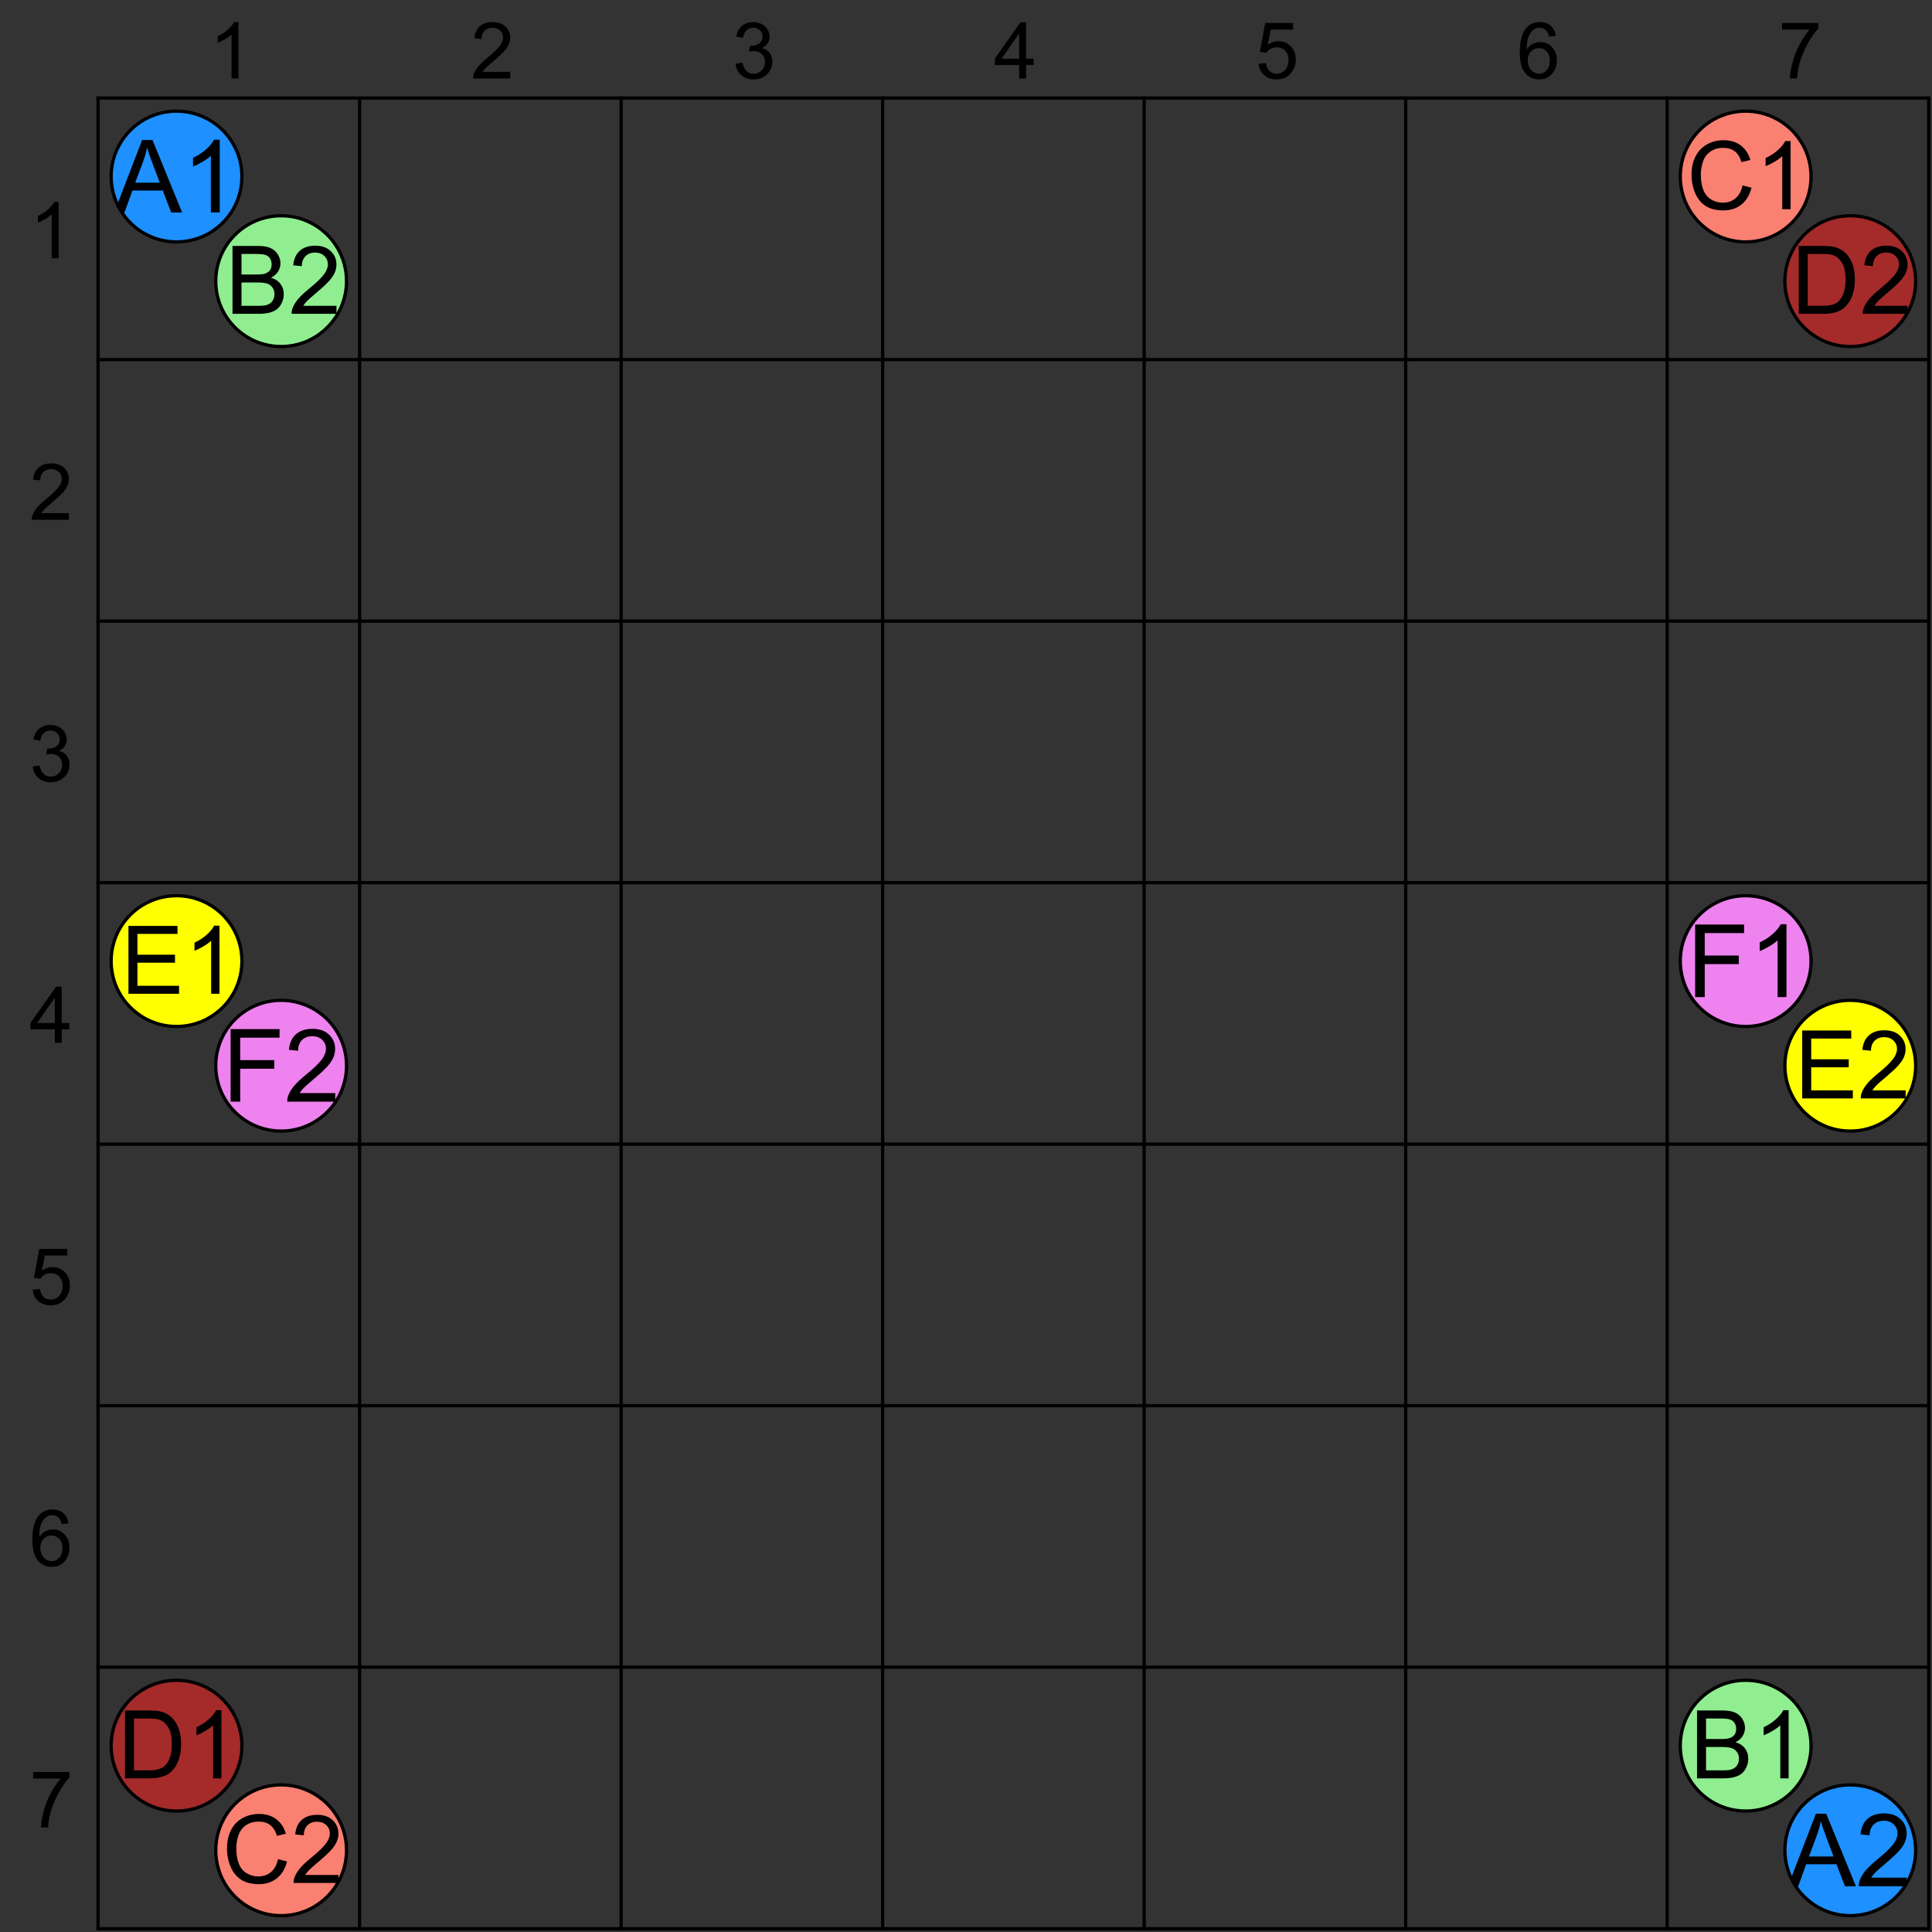 <?xml version="1.0" encoding="UTF-8"?><svg xmlns="http://www.w3.org/2000/svg" xmlns:xlink="http://www.w3.org/1999/xlink" stroke-dasharray="none" shape-rendering="auto" font-family="'Dialog'" width="591" text-rendering="auto" fill-opacity="1" contentScriptType="text/ecmascript" color-interpolation="auto" color-rendering="auto" preserveAspectRatio="xMidYMid meet" font-size="12px" fill="black" stroke="black" image-rendering="auto" stroke-miterlimit="10" zoomAndPan="magnify" version="1.0" stroke-linecap="square" stroke-linejoin="miter" contentStyleType="text/css" font-style="normal" height="591" stroke-width="1" stroke-dashoffset="0" font-weight="normal" stroke-opacity="1"><rect width="100%" height="100%" fill="#333333" stroke="none"/><!--Generated by the Batik Graphics2D SVG Generator--><defs id="genericDefs"/><g><defs id="defs1"><clipPath clipPathUnits="userSpaceOnUse" id="clipPath1"><path d="M33 33 L75 33 L75 75 L33 75 L33 33 Z"/></clipPath><clipPath clipPathUnits="userSpaceOnUse" id="clipPath2"><path d="M74 54 C74 65.046 65.046 74 54 74 C42.954 74 34 65.046 34 54 C34 42.954 42.954 34 54 34 C65.046 34 74 42.954 74 54 Z"/></clipPath><clipPath clipPathUnits="userSpaceOnUse" id="clipPath3"><path d="M513 513 L555 513 L555 555 L513 555 L513 513 Z"/></clipPath><clipPath clipPathUnits="userSpaceOnUse" id="clipPath4"><path d="M554 534 C554 545.046 545.046 554 534 554 C522.954 554 514 545.046 514 534 C514 522.954 522.954 514 534 514 C545.046 514 554 522.954 554 534 Z"/></clipPath><clipPath clipPathUnits="userSpaceOnUse" id="clipPath5"><path d="M513 33 L555 33 L555 75 L513 75 L513 33 Z"/></clipPath><clipPath clipPathUnits="userSpaceOnUse" id="clipPath6"><path d="M554 54 C554 65.046 545.046 74 534 74 C522.954 74 514 65.046 514 54 C514 42.954 522.954 34 534 34 C545.046 34 554 42.954 554 54 Z"/></clipPath><clipPath clipPathUnits="userSpaceOnUse" id="clipPath7"><path d="M33 513 L75 513 L75 555 L33 555 L33 513 Z"/></clipPath><clipPath clipPathUnits="userSpaceOnUse" id="clipPath8"><path d="M74 534 C74 545.046 65.046 554 54 554 C42.954 554 34 545.046 34 534 C34 522.954 42.954 514 54 514 C65.046 514 74 522.954 74 534 Z"/></clipPath><clipPath clipPathUnits="userSpaceOnUse" id="clipPath9"><path d="M33 273 L75 273 L75 315 L33 315 L33 273 Z"/></clipPath><clipPath clipPathUnits="userSpaceOnUse" id="clipPath10"><path d="M74 294 C74 305.046 65.046 314 54 314 C42.954 314 34 305.046 34 294 C34 282.954 42.954 274 54 274 C65.046 274 74 282.954 74 294 Z"/></clipPath><clipPath clipPathUnits="userSpaceOnUse" id="clipPath11"><path d="M513 273 L555 273 L555 315 L513 315 L513 273 Z"/></clipPath><clipPath clipPathUnits="userSpaceOnUse" id="clipPath12"><path d="M554 294 C554 305.046 545.046 314 534 314 C522.954 314 514 305.046 514 294 C514 282.954 522.954 274 534 274 C545.046 274 554 282.954 554 294 Z"/></clipPath><clipPath clipPathUnits="userSpaceOnUse" id="clipPath13"><path d="M545 545 L587 545 L587 587 L545 587 L545 545 Z"/></clipPath><clipPath clipPathUnits="userSpaceOnUse" id="clipPath14"><path d="M586 566 C586 577.046 577.046 586 566 586 C554.954 586 546 577.046 546 566 C546 554.954 554.954 546 566 546 C577.046 546 586 554.954 586 566 Z"/></clipPath><clipPath clipPathUnits="userSpaceOnUse" id="clipPath15"><path d="M65 65 L107 65 L107 107 L65 107 L65 65 Z"/></clipPath><clipPath clipPathUnits="userSpaceOnUse" id="clipPath16"><path d="M106 86 C106 97.046 97.046 106 86 106 C74.954 106 66 97.046 66 86 C66 74.954 74.954 66 86 66 C97.046 66 106 74.954 106 86 Z"/></clipPath><clipPath clipPathUnits="userSpaceOnUse" id="clipPath17"><path d="M65 545 L107 545 L107 587 L65 587 L65 545 Z"/></clipPath><clipPath clipPathUnits="userSpaceOnUse" id="clipPath18"><path d="M106 566 C106 577.046 97.046 586 86 586 C74.954 586 66 577.046 66 566 C66 554.954 74.954 546 86 546 C97.046 546 106 554.954 106 566 Z"/></clipPath><clipPath clipPathUnits="userSpaceOnUse" id="clipPath19"><path d="M545 65 L587 65 L587 107 L545 107 L545 65 Z"/></clipPath><clipPath clipPathUnits="userSpaceOnUse" id="clipPath20"><path d="M586 86 C586 97.046 577.046 106 566 106 C554.954 106 546 97.046 546 86 C546 74.954 554.954 66 566 66 C577.046 66 586 74.954 586 86 Z"/></clipPath><clipPath clipPathUnits="userSpaceOnUse" id="clipPath21"><path d="M545 305 L587 305 L587 347 L545 347 L545 305 Z"/></clipPath><clipPath clipPathUnits="userSpaceOnUse" id="clipPath22"><path d="M586 326 C586 337.046 577.046 346 566 346 C554.954 346 546 337.046 546 326 C546 314.954 554.954 306 566 306 C577.046 306 586 314.954 586 326 Z"/></clipPath><clipPath clipPathUnits="userSpaceOnUse" id="clipPath23"><path d="M65 305 L107 305 L107 347 L65 347 L65 305 Z"/></clipPath><clipPath clipPathUnits="userSpaceOnUse" id="clipPath24"><path d="M106 326 C106 337.046 97.046 346 86 346 C74.954 346 66 337.046 66 326 C66 314.954 74.954 306 86 306 C97.046 306 106 314.954 106 326 Z"/></clipPath></defs><g><line y2="30" fill="none" x1="30" x2="590" y1="30"/><line y2="110" fill="none" x1="30" x2="590" y1="110"/><line y2="190" fill="none" x1="30" x2="590" y1="190"/><line y2="270" fill="none" x1="30" x2="590" y1="270"/><line y2="350" fill="none" x1="30" x2="590" y1="350"/><line y2="430" fill="none" x1="30" x2="590" y1="430"/><line y2="510" fill="none" x1="30" x2="590" y1="510"/><line y2="590" fill="none" x1="30" x2="590" y1="590"/><line y2="590" fill="none" x1="30" x2="30" y1="30"/><line y2="590" fill="none" x1="110" x2="110" y1="30"/><line y2="590" fill="none" x1="190" x2="190" y1="30"/><line y2="590" fill="none" x1="270" x2="270" y1="30"/><line y2="590" fill="none" x1="350" x2="350" y1="30"/><line y2="590" fill="none" x1="430" x2="430" y1="30"/><line y2="590" fill="none" x1="510" x2="510" y1="30"/><line y2="590" fill="none" x1="590" x2="590" y1="30"/><path d="M17.938 79 L15.828 79 L15.828 65.562 Q15.078 66.281 13.836 67.008 Q12.594 67.734 11.609 68.094 L11.609 66.062 Q13.391 65.234 14.711 64.047 Q16.031 62.859 16.578 61.75 L17.938 61.75 L17.938 79 Z" stroke="none"/><path d="M21.078 156.969 L21.078 159 L9.734 159 Q9.703 158.234 9.969 157.531 Q10.406 156.375 11.359 155.25 Q12.312 154.125 14.125 152.641 Q16.922 150.344 17.906 149.008 Q18.891 147.672 18.891 146.469 Q18.891 145.219 17.992 144.359 Q17.094 143.5 15.656 143.5 Q14.141 143.5 13.227 144.414 Q12.312 145.328 12.297 146.938 L10.125 146.719 Q10.344 144.297 11.797 143.023 Q13.25 141.75 15.703 141.75 Q18.172 141.75 19.617 143.117 Q21.062 144.484 21.062 146.516 Q21.062 147.547 20.641 148.547 Q20.219 149.547 19.242 150.648 Q18.266 151.75 15.984 153.672 Q14.094 155.266 13.555 155.828 Q13.016 156.391 12.656 156.969 L21.078 156.969 Z" stroke="none"/><path d="M10.016 234.469 L12.125 234.188 Q12.484 235.969 13.359 236.766 Q14.234 237.562 15.484 237.562 Q16.969 237.562 17.992 236.531 Q19.016 235.5 19.016 233.969 Q19.016 232.516 18.07 231.57 Q17.125 230.625 15.656 230.625 Q15.062 230.625 14.172 230.859 L14.406 229.016 Q14.609 229.031 14.75 229.031 Q16.094 229.031 17.172 228.328 Q18.25 227.625 18.25 226.172 Q18.25 225 17.461 224.242 Q16.672 223.484 15.438 223.484 Q14.203 223.484 13.383 224.258 Q12.562 225.031 12.328 226.578 L10.219 226.203 Q10.609 224.078 11.977 222.914 Q13.344 221.75 15.391 221.75 Q16.797 221.75 17.977 222.352 Q19.156 222.953 19.789 224 Q20.422 225.047 20.422 226.219 Q20.422 227.328 19.82 228.242 Q19.219 229.156 18.047 229.688 Q19.578 230.047 20.422 231.156 Q21.266 232.266 21.266 233.922 Q21.266 236.172 19.625 237.742 Q17.984 239.312 15.469 239.312 Q13.203 239.312 11.711 237.961 Q10.219 236.609 10.016 234.469 Z" stroke="none"/><path d="M16.766 319 L16.766 314.891 L9.312 314.891 L9.312 312.953 L17.141 301.812 L18.875 301.812 L18.875 312.953 L21.188 312.953 L21.188 314.891 L18.875 314.891 L18.875 319 L16.766 319 ZM16.766 312.953 L16.766 305.203 L11.375 312.953 L16.766 312.953 Z" stroke="none"/><path d="M10 394.5 L12.219 394.312 Q12.453 395.922 13.352 396.742 Q14.25 397.562 15.516 397.562 Q17.047 397.562 18.102 396.414 Q19.156 395.266 19.156 393.359 Q19.156 391.562 18.141 390.516 Q17.125 389.469 15.484 389.469 Q14.469 389.469 13.648 389.93 Q12.828 390.391 12.359 391.141 L10.375 390.875 L12.031 382.047 L20.578 382.047 L20.578 384.062 L13.719 384.062 L12.797 388.688 Q14.344 387.609 16.047 387.609 Q18.297 387.609 19.844 389.164 Q21.391 390.719 21.391 393.172 Q21.391 395.5 20.031 397.203 Q18.375 399.297 15.516 399.297 Q13.172 399.297 11.688 397.984 Q10.203 396.672 10 394.5 Z" stroke="none"/><path d="M20.938 466.031 L18.844 466.188 Q18.562 464.953 18.047 464.391 Q17.188 463.484 15.938 463.484 Q14.938 463.484 14.172 464.047 Q13.172 464.766 12.602 466.164 Q12.031 467.562 12 470.141 Q12.766 468.984 13.867 468.422 Q14.969 467.859 16.172 467.859 Q18.281 467.859 19.766 469.406 Q21.25 470.953 21.25 473.422 Q21.25 475.031 20.555 476.422 Q19.859 477.812 18.641 478.555 Q17.422 479.297 15.875 479.297 Q13.234 479.297 11.57 477.352 Q9.906 475.406 9.906 470.953 Q9.906 465.984 11.75 463.719 Q13.344 461.75 16.062 461.75 Q18.094 461.75 19.391 462.883 Q20.688 464.016 20.938 466.031 ZM12.328 473.438 Q12.328 474.516 12.789 475.516 Q13.25 476.516 14.086 477.039 Q14.922 477.562 15.828 477.562 Q17.172 477.562 18.133 476.484 Q19.094 475.406 19.094 473.547 Q19.094 471.766 18.141 470.742 Q17.188 469.719 15.75 469.719 Q14.328 469.719 13.328 470.742 Q12.328 471.766 12.328 473.438 Z" stroke="none"/><path d="M10.141 544.062 L10.141 542.047 L21.266 542.047 L21.266 543.688 Q19.625 545.422 18.008 548.32 Q16.391 551.219 15.516 554.281 Q14.891 556.438 14.703 559 L12.547 559 Q12.578 556.969 13.336 554.102 Q14.094 551.234 15.523 548.562 Q16.953 545.891 18.547 544.062 L10.141 544.062 Z" stroke="none"/><path d="M72.938 24 L70.828 24 L70.828 10.562 Q70.078 11.281 68.836 12.008 Q67.594 12.734 66.609 13.094 L66.609 11.062 Q68.391 10.234 69.711 9.047 Q71.031 7.859 71.578 6.75 L72.938 6.75 L72.938 24 Z" stroke="none"/><path d="M156.078 21.969 L156.078 24 L144.734 24 Q144.703 23.234 144.969 22.531 Q145.406 21.375 146.359 20.25 Q147.312 19.125 149.125 17.641 Q151.922 15.344 152.906 14.008 Q153.891 12.672 153.891 11.469 Q153.891 10.219 152.992 9.359 Q152.094 8.5 150.656 8.5 Q149.141 8.5 148.227 9.414 Q147.312 10.328 147.297 11.938 L145.125 11.719 Q145.344 9.297 146.797 8.023 Q148.25 6.75 150.703 6.75 Q153.172 6.75 154.617 8.117 Q156.062 9.484 156.062 11.516 Q156.062 12.547 155.641 13.547 Q155.219 14.547 154.242 15.648 Q153.266 16.75 150.984 18.672 Q149.094 20.266 148.555 20.828 Q148.016 21.391 147.656 21.969 L156.078 21.969 Z" stroke="none"/><path d="M225.016 19.469 L227.125 19.188 Q227.484 20.969 228.359 21.766 Q229.234 22.562 230.484 22.562 Q231.969 22.562 232.992 21.531 Q234.016 20.5 234.016 18.969 Q234.016 17.516 233.07 16.57 Q232.125 15.625 230.656 15.625 Q230.062 15.625 229.172 15.859 L229.406 14.016 Q229.609 14.031 229.75 14.031 Q231.094 14.031 232.172 13.328 Q233.25 12.625 233.25 11.172 Q233.25 10 232.461 9.242 Q231.672 8.484 230.438 8.484 Q229.203 8.484 228.383 9.258 Q227.562 10.031 227.328 11.578 L225.219 11.203 Q225.609 9.078 226.977 7.914 Q228.344 6.75 230.391 6.75 Q231.797 6.75 232.977 7.352 Q234.156 7.953 234.789 9 Q235.422 10.047 235.422 11.219 Q235.422 12.328 234.82 13.242 Q234.219 14.156 233.047 14.688 Q234.578 15.047 235.422 16.156 Q236.266 17.266 236.266 18.922 Q236.266 21.172 234.625 22.742 Q232.984 24.312 230.469 24.312 Q228.203 24.312 226.711 22.961 Q225.219 21.609 225.016 19.469 Z" stroke="none"/><path d="M311.766 24 L311.766 19.891 L304.312 19.891 L304.312 17.953 L312.141 6.812 L313.875 6.812 L313.875 17.953 L316.188 17.953 L316.188 19.891 L313.875 19.891 L313.875 24 L311.766 24 ZM311.766 17.953 L311.766 10.203 L306.375 17.953 L311.766 17.953 Z" stroke="none"/><path d="M385 19.5 L387.219 19.312 Q387.453 20.922 388.352 21.742 Q389.25 22.562 390.516 22.562 Q392.047 22.562 393.102 21.414 Q394.156 20.266 394.156 18.359 Q394.156 16.562 393.141 15.516 Q392.125 14.469 390.484 14.469 Q389.469 14.469 388.648 14.93 Q387.828 15.391 387.359 16.141 L385.375 15.875 L387.031 7.047 L395.578 7.047 L395.578 9.062 L388.719 9.062 L387.797 13.688 Q389.344 12.609 391.047 12.609 Q393.297 12.609 394.844 14.164 Q396.391 15.719 396.391 18.172 Q396.391 20.5 395.031 22.203 Q393.375 24.297 390.516 24.297 Q388.172 24.297 386.688 22.984 Q385.203 21.672 385 19.5 Z" stroke="none"/><path d="M475.938 11.031 L473.844 11.188 Q473.562 9.953 473.047 9.391 Q472.188 8.484 470.938 8.484 Q469.938 8.484 469.172 9.047 Q468.172 9.766 467.602 11.164 Q467.031 12.562 467 15.141 Q467.766 13.984 468.867 13.422 Q469.969 12.859 471.172 12.859 Q473.281 12.859 474.766 14.406 Q476.25 15.953 476.25 18.422 Q476.25 20.031 475.555 21.422 Q474.859 22.812 473.641 23.555 Q472.422 24.297 470.875 24.297 Q468.234 24.297 466.57 22.352 Q464.906 20.406 464.906 15.953 Q464.906 10.984 466.75 8.719 Q468.344 6.75 471.062 6.75 Q473.094 6.75 474.391 7.883 Q475.688 9.016 475.938 11.031 ZM467.328 18.438 Q467.328 19.516 467.789 20.516 Q468.25 21.516 469.086 22.039 Q469.922 22.562 470.828 22.562 Q472.172 22.562 473.133 21.484 Q474.094 20.406 474.094 18.547 Q474.094 16.766 473.141 15.742 Q472.188 14.719 470.75 14.719 Q469.328 14.719 468.328 15.742 Q467.328 16.766 467.328 18.438 Z" stroke="none"/><path d="M545.141 9.062 L545.141 7.047 L556.266 7.047 L556.266 8.688 Q554.625 10.422 553.008 13.32 Q551.391 16.219 550.516 19.281 Q549.891 21.438 549.703 24 L547.547 24 Q547.578 21.969 548.336 19.102 Q549.094 16.234 550.523 13.562 Q551.953 10.891 553.547 9.062 L545.141 9.062 Z" stroke="none"/></g><g fill="rgb(30,144,255)" font-size="24px" font-family="'Arial'" stroke="rgb(30,144,255)"><circle r="20" clip-path="url(#clipPath1)" cx="54" cy="54" stroke="none"/><circle fill="none" r="20" clip-path="url(#clipPath1)" cx="54" cy="54" stroke="black"/><path fill="black" d="M34.953 65 L43.484 42.812 L46.641 42.812 L55.719 65 L52.375 65 L49.781 58.281 L40.516 58.281 L38.078 65 L34.953 65 ZM41.359 55.891 L48.875 55.891 L46.562 49.734 Q45.5 46.938 44.984 45.141 Q44.562 47.281 43.797 49.375 L41.359 55.891 ZM67.224 65 L64.505 65 L64.505 47.641 Q63.52 48.578 61.919 49.516 Q60.317 50.453 59.052 50.922 L59.052 48.281 Q61.333 47.219 63.044 45.688 Q64.755 44.156 65.474 42.719 L67.224 42.719 L67.224 65 Z" clip-path="url(#clipPath2)" stroke="none"/><circle fill="rgb(144,238,144)" r="20" clip-path="url(#clipPath3)" cx="534" cy="534" stroke="none"/><circle fill="none" r="20" clip-path="url(#clipPath3)" cx="534" cy="534" stroke="black"/><path fill="black" d="M519.125 544 L519.125 523.234 L526.906 523.234 Q529.297 523.234 530.734 523.867 Q532.172 524.5 532.984 525.812 Q533.797 527.125 533.797 528.547 Q533.797 529.875 533.07 531.055 Q532.344 532.234 530.891 532.953 Q532.781 533.5 533.789 534.836 Q534.797 536.172 534.797 537.984 Q534.797 539.438 534.18 540.695 Q533.562 541.953 532.656 542.633 Q531.75 543.312 530.383 543.656 Q529.016 544 527.047 544 L519.125 544 ZM521.875 531.969 L526.359 531.969 Q528.188 531.969 528.984 531.719 Q530.031 531.406 530.562 530.688 Q531.094 529.969 531.094 528.875 Q531.094 527.844 530.594 527.055 Q530.094 526.266 529.172 525.977 Q528.25 525.688 526.016 525.688 L521.875 525.688 L521.875 531.969 ZM521.875 541.547 L527.047 541.547 Q528.375 541.547 528.906 541.453 Q529.859 541.281 530.492 540.883 Q531.125 540.484 531.539 539.727 Q531.953 538.969 531.953 537.984 Q531.953 536.828 531.359 535.969 Q530.766 535.109 529.711 534.758 Q528.656 534.406 526.672 534.406 L521.875 534.406 L521.875 541.547 ZM547.14 544 L544.593 544 L544.593 527.766 Q543.671 528.641 542.179 529.516 Q540.687 530.391 539.499 530.828 L539.499 528.359 Q541.64 527.359 543.241 525.93 Q544.843 524.5 545.499 523.156 L547.14 523.156 L547.14 544 Z" clip-path="url(#clipPath4)" stroke="none"/><circle fill="rgb(250,128,114)" r="20" clip-path="url(#clipPath5)" cx="534" cy="54" stroke="none"/><circle fill="none" r="20" clip-path="url(#clipPath5)" cx="534" cy="54" stroke="black"/><path fill="black" d="M533.047 56.719 L535.797 57.422 Q534.938 60.797 532.688 62.578 Q530.438 64.359 527.203 64.359 Q523.844 64.359 521.742 62.992 Q519.641 61.625 518.539 59.031 Q517.438 56.438 517.438 53.469 Q517.438 50.219 518.68 47.805 Q519.922 45.391 522.211 44.141 Q524.5 42.891 527.25 42.891 Q530.359 42.891 532.484 44.477 Q534.609 46.062 535.438 48.938 L532.734 49.578 Q532.016 47.312 530.641 46.273 Q529.266 45.234 527.188 45.234 Q524.797 45.234 523.188 46.383 Q521.578 47.531 520.93 49.461 Q520.281 51.391 520.281 53.453 Q520.281 56.094 521.047 58.07 Q521.812 60.047 523.445 61.023 Q525.078 62 526.969 62 Q529.281 62 530.883 60.672 Q532.484 59.344 533.047 56.719 ZM547.74 64 L545.193 64 L545.193 47.766 Q544.271 48.641 542.779 49.516 Q541.287 50.391 540.099 50.828 L540.099 48.359 Q542.24 47.359 543.841 45.93 Q545.443 44.5 546.099 43.156 L547.74 43.156 L547.74 64 Z" clip-path="url(#clipPath6)" stroke="none"/><circle fill="rgb(165,42,42)" r="20" clip-path="url(#clipPath7)" cx="54" cy="534" stroke="none"/><circle fill="none" r="20" clip-path="url(#clipPath7)" cx="54" cy="534" stroke="black"/><path fill="black" d="M38.234 544 L38.234 523.234 L45.391 523.234 Q47.812 523.234 49.078 523.531 Q50.875 523.953 52.125 525.031 Q53.766 526.406 54.586 528.57 Q55.406 530.734 55.406 533.5 Q55.406 535.875 54.852 537.703 Q54.297 539.531 53.43 540.727 Q52.562 541.922 51.539 542.609 Q50.516 543.297 49.062 543.648 Q47.609 544 45.734 544 L38.234 544 ZM40.984 541.547 L45.422 541.547 Q47.469 541.547 48.641 541.164 Q49.812 540.781 50.5 540.094 Q51.484 539.109 52.023 537.461 Q52.562 535.812 52.562 533.469 Q52.562 530.203 51.492 528.453 Q50.422 526.703 48.906 526.109 Q47.797 525.688 45.344 525.688 L40.984 525.688 L40.984 541.547 ZM67.74 544 L65.193 544 L65.193 527.766 Q64.271 528.641 62.779 529.516 Q61.287 530.391 60.099 530.828 L60.099 528.359 Q62.24 527.359 63.841 525.93 Q65.443 524.5 66.099 523.156 L67.74 523.156 L67.74 544 Z" clip-path="url(#clipPath8)" stroke="none"/><circle fill="yellow" r="20" clip-path="url(#clipPath9)" cx="54" cy="294" stroke="none"/><circle fill="none" r="20" clip-path="url(#clipPath9)" cx="54" cy="294" stroke="black"/><path fill="black" d="M39.297 304 L39.297 283.234 L54.297 283.234 L54.297 285.688 L42.047 285.688 L42.047 292.047 L53.531 292.047 L53.531 294.484 L42.047 294.484 L42.047 301.547 L54.781 301.547 L54.781 304 L39.297 304 ZM67.14 304 L64.593 304 L64.593 287.766 Q63.671 288.641 62.179 289.516 Q60.687 290.391 59.499 290.828 L59.499 288.359 Q61.64 287.359 63.241 285.93 Q64.843 284.5 65.499 283.156 L67.14 283.156 L67.14 304 Z" clip-path="url(#clipPath10)" stroke="none"/><circle fill="rgb(238,130,238)" r="20" clip-path="url(#clipPath11)" cx="534" cy="294" stroke="none"/><circle fill="none" r="20" clip-path="url(#clipPath11)" cx="534" cy="294" stroke="black"/><path fill="black" d="M518.547 305 L518.547 282.812 L533.516 282.812 L533.516 285.422 L521.484 285.422 L521.484 292.297 L531.891 292.297 L531.891 294.922 L521.484 294.922 L521.484 305 L518.547 305 ZM546.483 305 L543.764 305 L543.764 287.641 Q542.78 288.578 541.178 289.516 Q539.577 290.453 538.311 290.922 L538.311 288.281 Q540.592 287.219 542.303 285.688 Q544.014 284.156 544.733 282.719 L546.483 282.719 L546.483 305 Z" clip-path="url(#clipPath12)" stroke="none"/><circle r="20" clip-path="url(#clipPath13)" cx="566" cy="566" stroke="none"/><circle fill="none" r="20" clip-path="url(#clipPath13)" cx="566" cy="566" stroke="black"/><path fill="black" d="M546.953 577 L555.484 554.812 L558.641 554.812 L567.719 577 L564.375 577 L561.781 570.281 L552.516 570.281 L550.078 577 L546.953 577 ZM553.359 567.891 L560.875 567.891 L558.562 561.734 Q557.5 558.938 556.984 557.141 Q556.562 559.281 555.797 561.375 L553.359 567.891 ZM583.286 574.375 L583.286 577 L568.614 577 Q568.583 576.016 568.927 575.109 Q569.489 573.609 570.724 572.156 Q571.958 570.703 574.286 568.797 Q577.911 565.828 579.185 564.094 Q580.458 562.359 580.458 560.812 Q580.458 559.203 579.294 558.086 Q578.13 556.969 576.27 556.969 Q574.302 556.969 573.122 558.148 Q571.942 559.328 571.927 561.422 L569.13 561.141 Q569.411 558 571.294 556.359 Q573.177 554.719 576.333 554.719 Q579.536 554.719 581.395 556.492 Q583.255 558.266 583.255 560.875 Q583.255 562.219 582.708 563.5 Q582.161 564.781 580.895 566.203 Q579.63 567.625 576.692 570.109 Q574.239 572.172 573.544 572.906 Q572.849 573.641 572.395 574.375 L583.286 574.375 Z" clip-path="url(#clipPath14)" stroke="none"/><circle fill="rgb(144,238,144)" r="20" clip-path="url(#clipPath15)" cx="86" cy="86" stroke="none"/><circle fill="none" r="20" clip-path="url(#clipPath15)" cx="86" cy="86" stroke="black"/><path fill="black" d="M71.125 96 L71.125 75.234 L78.906 75.234 Q81.297 75.234 82.734 75.867 Q84.172 76.5 84.984 77.812 Q85.797 79.125 85.797 80.547 Q85.797 81.875 85.07 83.055 Q84.344 84.234 82.891 84.953 Q84.781 85.5 85.789 86.836 Q86.797 88.172 86.797 89.984 Q86.797 91.438 86.18 92.695 Q85.562 93.953 84.656 94.633 Q83.75 95.312 82.383 95.656 Q81.016 96 79.047 96 L71.125 96 ZM73.875 83.969 L78.359 83.969 Q80.188 83.969 80.984 83.719 Q82.031 83.406 82.562 82.688 Q83.094 81.969 83.094 80.875 Q83.094 79.844 82.594 79.055 Q82.094 78.266 81.172 77.977 Q80.25 77.688 78.016 77.688 L73.875 77.688 L73.875 83.969 ZM73.875 93.547 L79.047 93.547 Q80.375 93.547 80.906 93.453 Q81.859 93.281 82.492 92.883 Q83.125 92.484 83.539 91.727 Q83.953 90.969 83.953 89.984 Q83.953 88.828 83.359 87.969 Q82.766 87.109 81.711 86.758 Q80.656 86.406 78.672 86.406 L73.875 86.406 L73.875 93.547 ZM102.936 93.547 L102.936 96 L89.218 96 Q89.186 95.078 89.515 94.234 Q90.046 92.828 91.194 91.469 Q92.343 90.109 94.53 88.328 Q97.921 85.547 99.108 83.93 Q100.296 82.312 100.296 80.859 Q100.296 79.344 99.21 78.305 Q98.124 77.266 96.39 77.266 Q94.546 77.266 93.444 78.367 Q92.343 79.469 92.327 81.422 L89.702 81.156 Q89.968 78.234 91.726 76.695 Q93.483 75.156 96.436 75.156 Q99.436 75.156 101.179 76.812 Q102.921 78.469 102.921 80.922 Q102.921 82.172 102.405 83.375 Q101.89 84.578 100.71 85.906 Q99.53 87.234 96.78 89.562 Q94.483 91.484 93.835 92.172 Q93.186 92.859 92.765 93.547 L102.936 93.547 Z" clip-path="url(#clipPath16)" stroke="none"/><circle fill="rgb(250,128,114)" r="20" clip-path="url(#clipPath17)" cx="86" cy="566" stroke="none"/><circle fill="none" r="20" clip-path="url(#clipPath17)" cx="86" cy="566" stroke="black"/><path fill="black" d="M85.047 568.719 L87.797 569.422 Q86.938 572.797 84.688 574.578 Q82.438 576.359 79.203 576.359 Q75.844 576.359 73.742 574.992 Q71.641 573.625 70.539 571.031 Q69.438 568.438 69.438 565.469 Q69.438 562.219 70.68 559.805 Q71.922 557.391 74.211 556.141 Q76.5 554.891 79.25 554.891 Q82.359 554.891 84.484 556.477 Q86.609 558.062 87.438 560.938 L84.734 561.578 Q84.016 559.312 82.641 558.273 Q81.266 557.234 79.188 557.234 Q76.797 557.234 75.188 558.383 Q73.578 559.531 72.93 561.461 Q72.281 563.391 72.281 565.453 Q72.281 568.094 73.047 570.07 Q73.812 572.047 75.445 573.023 Q77.078 574 78.969 574 Q81.281 574 82.883 572.672 Q84.484 571.344 85.047 568.719 ZM103.537 573.547 L103.537 576 L89.818 576 Q89.787 575.078 90.115 574.234 Q90.646 572.828 91.794 571.469 Q92.943 570.109 95.13 568.328 Q98.521 565.547 99.709 563.93 Q100.896 562.312 100.896 560.859 Q100.896 559.344 99.81 558.305 Q98.724 557.266 96.99 557.266 Q95.146 557.266 94.044 558.367 Q92.943 559.469 92.927 561.422 L90.302 561.156 Q90.568 558.234 92.326 556.695 Q94.084 555.156 97.037 555.156 Q100.037 555.156 101.779 556.812 Q103.521 558.469 103.521 560.922 Q103.521 562.172 103.005 563.375 Q102.49 564.578 101.31 565.906 Q100.13 567.234 97.38 569.562 Q95.084 571.484 94.435 572.172 Q93.787 572.859 93.365 573.547 L103.537 573.547 Z" clip-path="url(#clipPath18)" stroke="none"/><circle fill="rgb(165,42,42)" r="20" clip-path="url(#clipPath19)" cx="566" cy="86" stroke="none"/><circle fill="none" r="20" clip-path="url(#clipPath19)" cx="566" cy="86" stroke="black"/><path fill="black" d="M550.234 96 L550.234 75.234 L557.391 75.234 Q559.812 75.234 561.078 75.531 Q562.875 75.953 564.125 77.031 Q565.766 78.406 566.586 80.57 Q567.406 82.734 567.406 85.5 Q567.406 87.875 566.852 89.703 Q566.297 91.531 565.43 92.727 Q564.562 93.922 563.539 94.609 Q562.516 95.297 561.062 95.648 Q559.609 96 557.734 96 L550.234 96 ZM552.984 93.547 L557.422 93.547 Q559.469 93.547 560.641 93.164 Q561.812 92.781 562.5 92.094 Q563.484 91.109 564.023 89.461 Q564.562 87.812 564.562 85.469 Q564.562 82.203 563.492 80.453 Q562.422 78.703 560.906 78.109 Q559.797 77.688 557.344 77.688 L552.984 77.688 L552.984 93.547 ZM583.537 93.547 L583.537 96 L569.818 96 Q569.787 95.078 570.115 94.234 Q570.646 92.828 571.794 91.469 Q572.943 90.109 575.13 88.328 Q578.521 85.547 579.708 83.93 Q580.896 82.312 580.896 80.859 Q580.896 79.344 579.81 78.305 Q578.724 77.266 576.99 77.266 Q575.146 77.266 574.044 78.367 Q572.943 79.469 572.927 81.422 L570.302 81.156 Q570.568 78.234 572.326 76.695 Q574.083 75.156 577.037 75.156 Q580.037 75.156 581.779 76.812 Q583.521 78.469 583.521 80.922 Q583.521 82.172 583.005 83.375 Q582.49 84.578 581.31 85.906 Q580.13 87.234 577.38 89.562 Q575.083 91.484 574.435 92.172 Q573.787 92.859 573.365 93.547 L583.537 93.547 Z" clip-path="url(#clipPath20)" stroke="none"/><circle fill="yellow" r="20" clip-path="url(#clipPath21)" cx="566" cy="326" stroke="none"/><circle fill="none" r="20" clip-path="url(#clipPath21)" cx="566" cy="326" stroke="black"/><path fill="black" d="M551.297 336 L551.297 315.234 L566.297 315.234 L566.297 317.688 L554.047 317.688 L554.047 324.047 L565.531 324.047 L565.531 326.484 L554.047 326.484 L554.047 333.547 L566.781 333.547 L566.781 336 L551.297 336 ZM582.937 333.547 L582.937 336 L569.218 336 Q569.187 335.078 569.515 334.234 Q570.046 332.828 571.194 331.469 Q572.343 330.109 574.53 328.328 Q577.921 325.547 579.108 323.93 Q580.296 322.312 580.296 320.859 Q580.296 319.344 579.21 318.305 Q578.124 317.266 576.39 317.266 Q574.546 317.266 573.444 318.367 Q572.343 319.469 572.327 321.422 L569.702 321.156 Q569.968 318.234 571.726 316.695 Q573.483 315.156 576.437 315.156 Q579.437 315.156 581.179 316.812 Q582.921 318.469 582.921 320.922 Q582.921 322.172 582.405 323.375 Q581.89 324.578 580.71 325.906 Q579.53 327.234 576.78 329.562 Q574.483 331.484 573.835 332.172 Q573.187 332.859 572.765 333.547 L582.937 333.547 Z" clip-path="url(#clipPath22)" stroke="none"/><circle fill="rgb(238,130,238)" r="20" clip-path="url(#clipPath23)" cx="86" cy="326" stroke="none"/><circle fill="none" r="20" clip-path="url(#clipPath23)" cx="86" cy="326" stroke="black"/><path fill="black" d="M70.547 337 L70.547 314.812 L85.516 314.812 L85.516 317.422 L73.484 317.422 L73.484 324.297 L83.891 324.297 L83.891 326.922 L73.484 326.922 L73.484 337 L70.547 337 ZM102.545 334.375 L102.545 337 L87.874 337 Q87.842 336.016 88.186 335.109 Q88.749 333.609 89.983 332.156 Q91.217 330.703 93.545 328.797 Q97.17 325.828 98.444 324.094 Q99.717 322.359 99.717 320.812 Q99.717 319.203 98.553 318.086 Q97.389 316.969 95.53 316.969 Q93.561 316.969 92.381 318.148 Q91.202 319.328 91.186 321.422 L88.389 321.141 Q88.67 318 90.553 316.359 Q92.436 314.719 95.592 314.719 Q98.795 314.719 100.655 316.492 Q102.514 318.266 102.514 320.875 Q102.514 322.219 101.967 323.5 Q101.42 324.781 100.155 326.203 Q98.889 327.625 95.952 330.109 Q93.499 332.172 92.803 332.906 Q92.108 333.641 91.655 334.375 L102.545 334.375 Z" clip-path="url(#clipPath24)" stroke="none"/></g></g></svg>